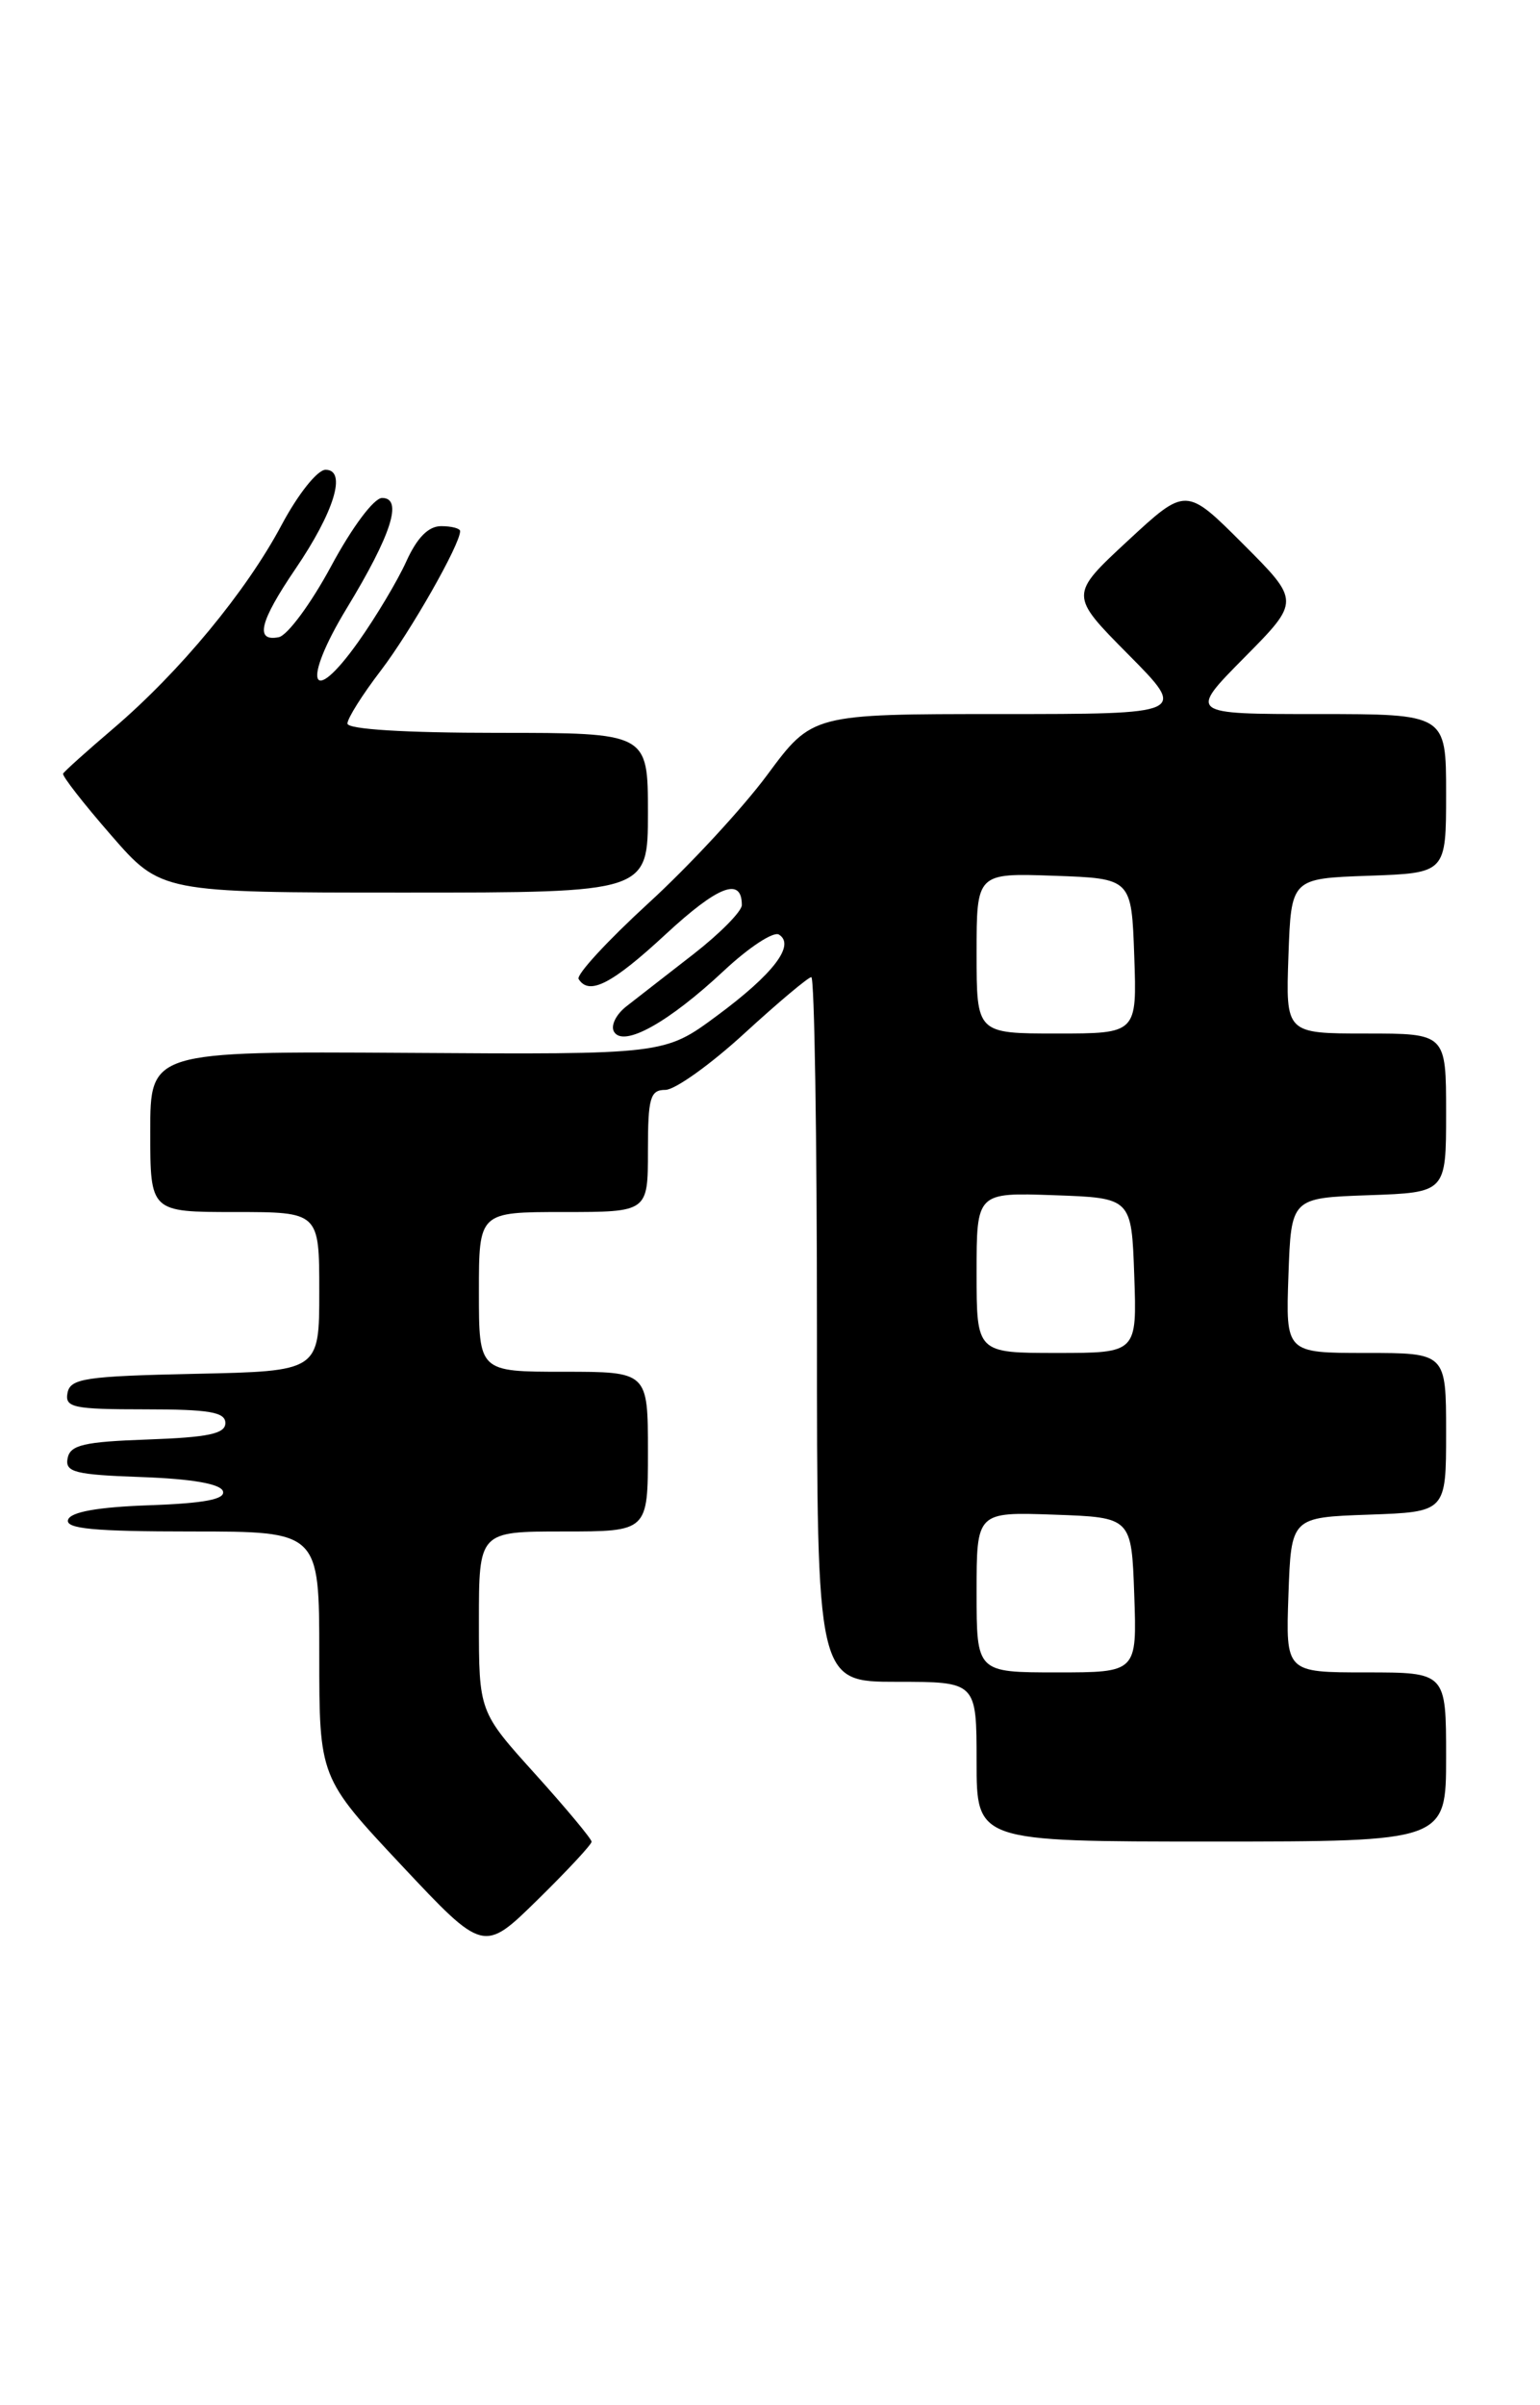 <?xml version="1.0" encoding="UTF-8" standalone="no"?>
<!DOCTYPE svg PUBLIC "-//W3C//DTD SVG 1.1//EN" "http://www.w3.org/Graphics/SVG/1.1/DTD/svg11.dtd" >
<svg xmlns="http://www.w3.org/2000/svg" xmlns:xlink="http://www.w3.org/1999/xlink" version="1.1" viewBox="0 0 164 256">
 <g >
 <path fill="currentColor"
d=" M 63.00 196.02 C 63.00 195.72 60.30 192.48 57.00 188.82 C 51.00 182.18 51.00 182.18 51.00 172.59 C 51.00 163.00 51.00 163.00 60.00 163.00 C 69.00 163.00 69.00 163.00 69.00 154.50 C 69.00 146.00 69.00 146.00 60.00 146.00 C 51.00 146.00 51.00 146.00 51.00 137.50 C 51.00 129.00 51.00 129.00 60.00 129.00 C 69.00 129.00 69.00 129.00 69.00 122.50 C 69.00 116.84 69.24 116.00 70.86 116.00 C 71.88 116.00 75.66 113.30 79.26 110.00 C 82.86 106.70 86.08 104.00 86.40 104.00 C 86.73 104.00 87.00 120.88 87.00 141.50 C 87.00 179.00 87.00 179.00 95.50 179.00 C 104.00 179.00 104.00 179.00 104.00 187.50 C 104.00 196.00 104.00 196.00 129.00 196.00 C 154.00 196.00 154.00 196.00 154.00 187.00 C 154.00 178.00 154.00 178.00 145.46 178.00 C 136.92 178.00 136.92 178.00 137.21 169.75 C 137.50 161.50 137.50 161.50 145.75 161.21 C 154.00 160.92 154.00 160.92 154.00 152.46 C 154.00 144.00 154.00 144.00 145.46 144.00 C 136.92 144.00 136.92 144.00 137.21 135.75 C 137.50 127.50 137.50 127.50 145.75 127.21 C 154.00 126.92 154.00 126.92 154.00 118.46 C 154.00 110.00 154.00 110.00 145.46 110.00 C 136.92 110.00 136.92 110.00 137.21 101.75 C 137.50 93.50 137.50 93.50 145.75 93.21 C 154.00 92.92 154.00 92.92 154.00 84.46 C 154.00 76.00 154.00 76.00 140.28 76.00 C 126.56 76.00 126.56 76.00 132.51 69.99 C 138.46 63.98 138.46 63.98 132.38 57.90 C 126.30 51.82 126.30 51.82 120.09 57.57 C 113.88 63.33 113.88 63.33 120.16 69.66 C 126.44 76.00 126.44 76.00 106.47 76.00 C 86.50 76.00 86.50 76.00 81.71 82.47 C 79.08 86.02 73.37 92.19 69.02 96.16 C 64.68 100.14 61.35 103.75 61.62 104.20 C 62.73 105.99 65.18 104.73 70.91 99.42 C 76.48 94.27 79.00 93.30 79.00 96.33 C 79.00 96.99 76.70 99.33 73.89 101.52 C 71.08 103.71 67.85 106.21 66.73 107.09 C 65.59 107.97 65.00 109.19 65.40 109.83 C 66.42 111.49 71.21 108.82 77.11 103.30 C 79.74 100.84 82.37 99.11 82.95 99.47 C 84.73 100.57 82.36 103.67 76.35 108.11 C 70.77 112.24 70.77 112.24 43.38 112.06 C 16.00 111.89 16.00 111.89 16.00 120.45 C 16.00 129.00 16.00 129.00 25.00 129.00 C 34.00 129.00 34.00 129.00 34.00 137.47 C 34.00 145.94 34.00 145.94 20.76 146.22 C 9.08 146.47 7.49 146.71 7.19 148.25 C 6.89 149.81 7.80 150.00 15.43 150.00 C 22.28 150.00 24.00 150.29 24.00 151.46 C 24.00 152.60 22.18 152.98 15.76 153.21 C 8.93 153.45 7.47 153.79 7.20 155.21 C 6.91 156.69 7.96 156.96 15.10 157.21 C 20.43 157.40 23.48 157.93 23.74 158.71 C 24.03 159.57 21.79 160.00 15.90 160.21 C 10.42 160.40 7.52 160.92 7.25 161.75 C 6.93 162.71 10.00 163.00 20.42 163.00 C 34.00 163.00 34.00 163.00 34.00 176.10 C 34.00 189.19 34.00 189.19 42.75 198.52 C 51.50 207.84 51.50 207.84 57.25 202.20 C 60.41 199.10 63.00 196.32 63.00 196.02 Z  M 69.00 86.50 C 69.00 78.00 69.00 78.00 53.00 78.00 C 43.09 78.00 37.00 77.62 37.00 77.01 C 37.00 76.46 38.60 73.92 40.57 71.35 C 43.74 67.19 49.00 57.95 49.00 56.53 C 49.00 56.24 48.09 56.00 46.98 56.00 C 45.62 56.00 44.42 57.22 43.27 59.75 C 42.34 61.81 40.03 65.67 38.15 68.32 C 33.07 75.47 32.11 72.67 36.92 64.75 C 41.68 56.92 42.94 53.00 40.69 53.00 C 39.82 53.00 37.49 56.12 35.27 60.25 C 33.12 64.24 30.61 67.64 29.68 67.82 C 27.12 68.32 27.65 66.16 31.45 60.57 C 35.61 54.46 36.96 50.00 34.67 50.00 C 33.80 50.00 31.74 52.59 29.98 55.89 C 26.22 62.95 19.16 71.48 12.10 77.51 C 9.26 79.93 6.83 82.11 6.72 82.34 C 6.60 82.58 8.89 85.52 11.82 88.88 C 17.14 95.00 17.14 95.00 43.07 95.00 C 69.00 95.00 69.00 95.00 69.00 86.50 Z  M 104.00 169.46 C 104.00 160.92 104.00 160.92 112.25 161.21 C 120.50 161.50 120.50 161.50 120.79 169.75 C 121.08 178.00 121.08 178.00 112.54 178.00 C 104.00 178.00 104.00 178.00 104.00 169.46 Z  M 104.00 135.46 C 104.00 126.92 104.00 126.92 112.25 127.21 C 120.50 127.50 120.50 127.50 120.79 135.75 C 121.08 144.00 121.08 144.00 112.54 144.00 C 104.00 144.00 104.00 144.00 104.00 135.46 Z  M 104.00 101.46 C 104.00 92.92 104.00 92.92 112.25 93.21 C 120.50 93.50 120.50 93.50 120.79 101.75 C 121.08 110.00 121.08 110.00 112.54 110.00 C 104.00 110.00 104.00 110.00 104.00 101.46 Z "/>
</g>
</svg>